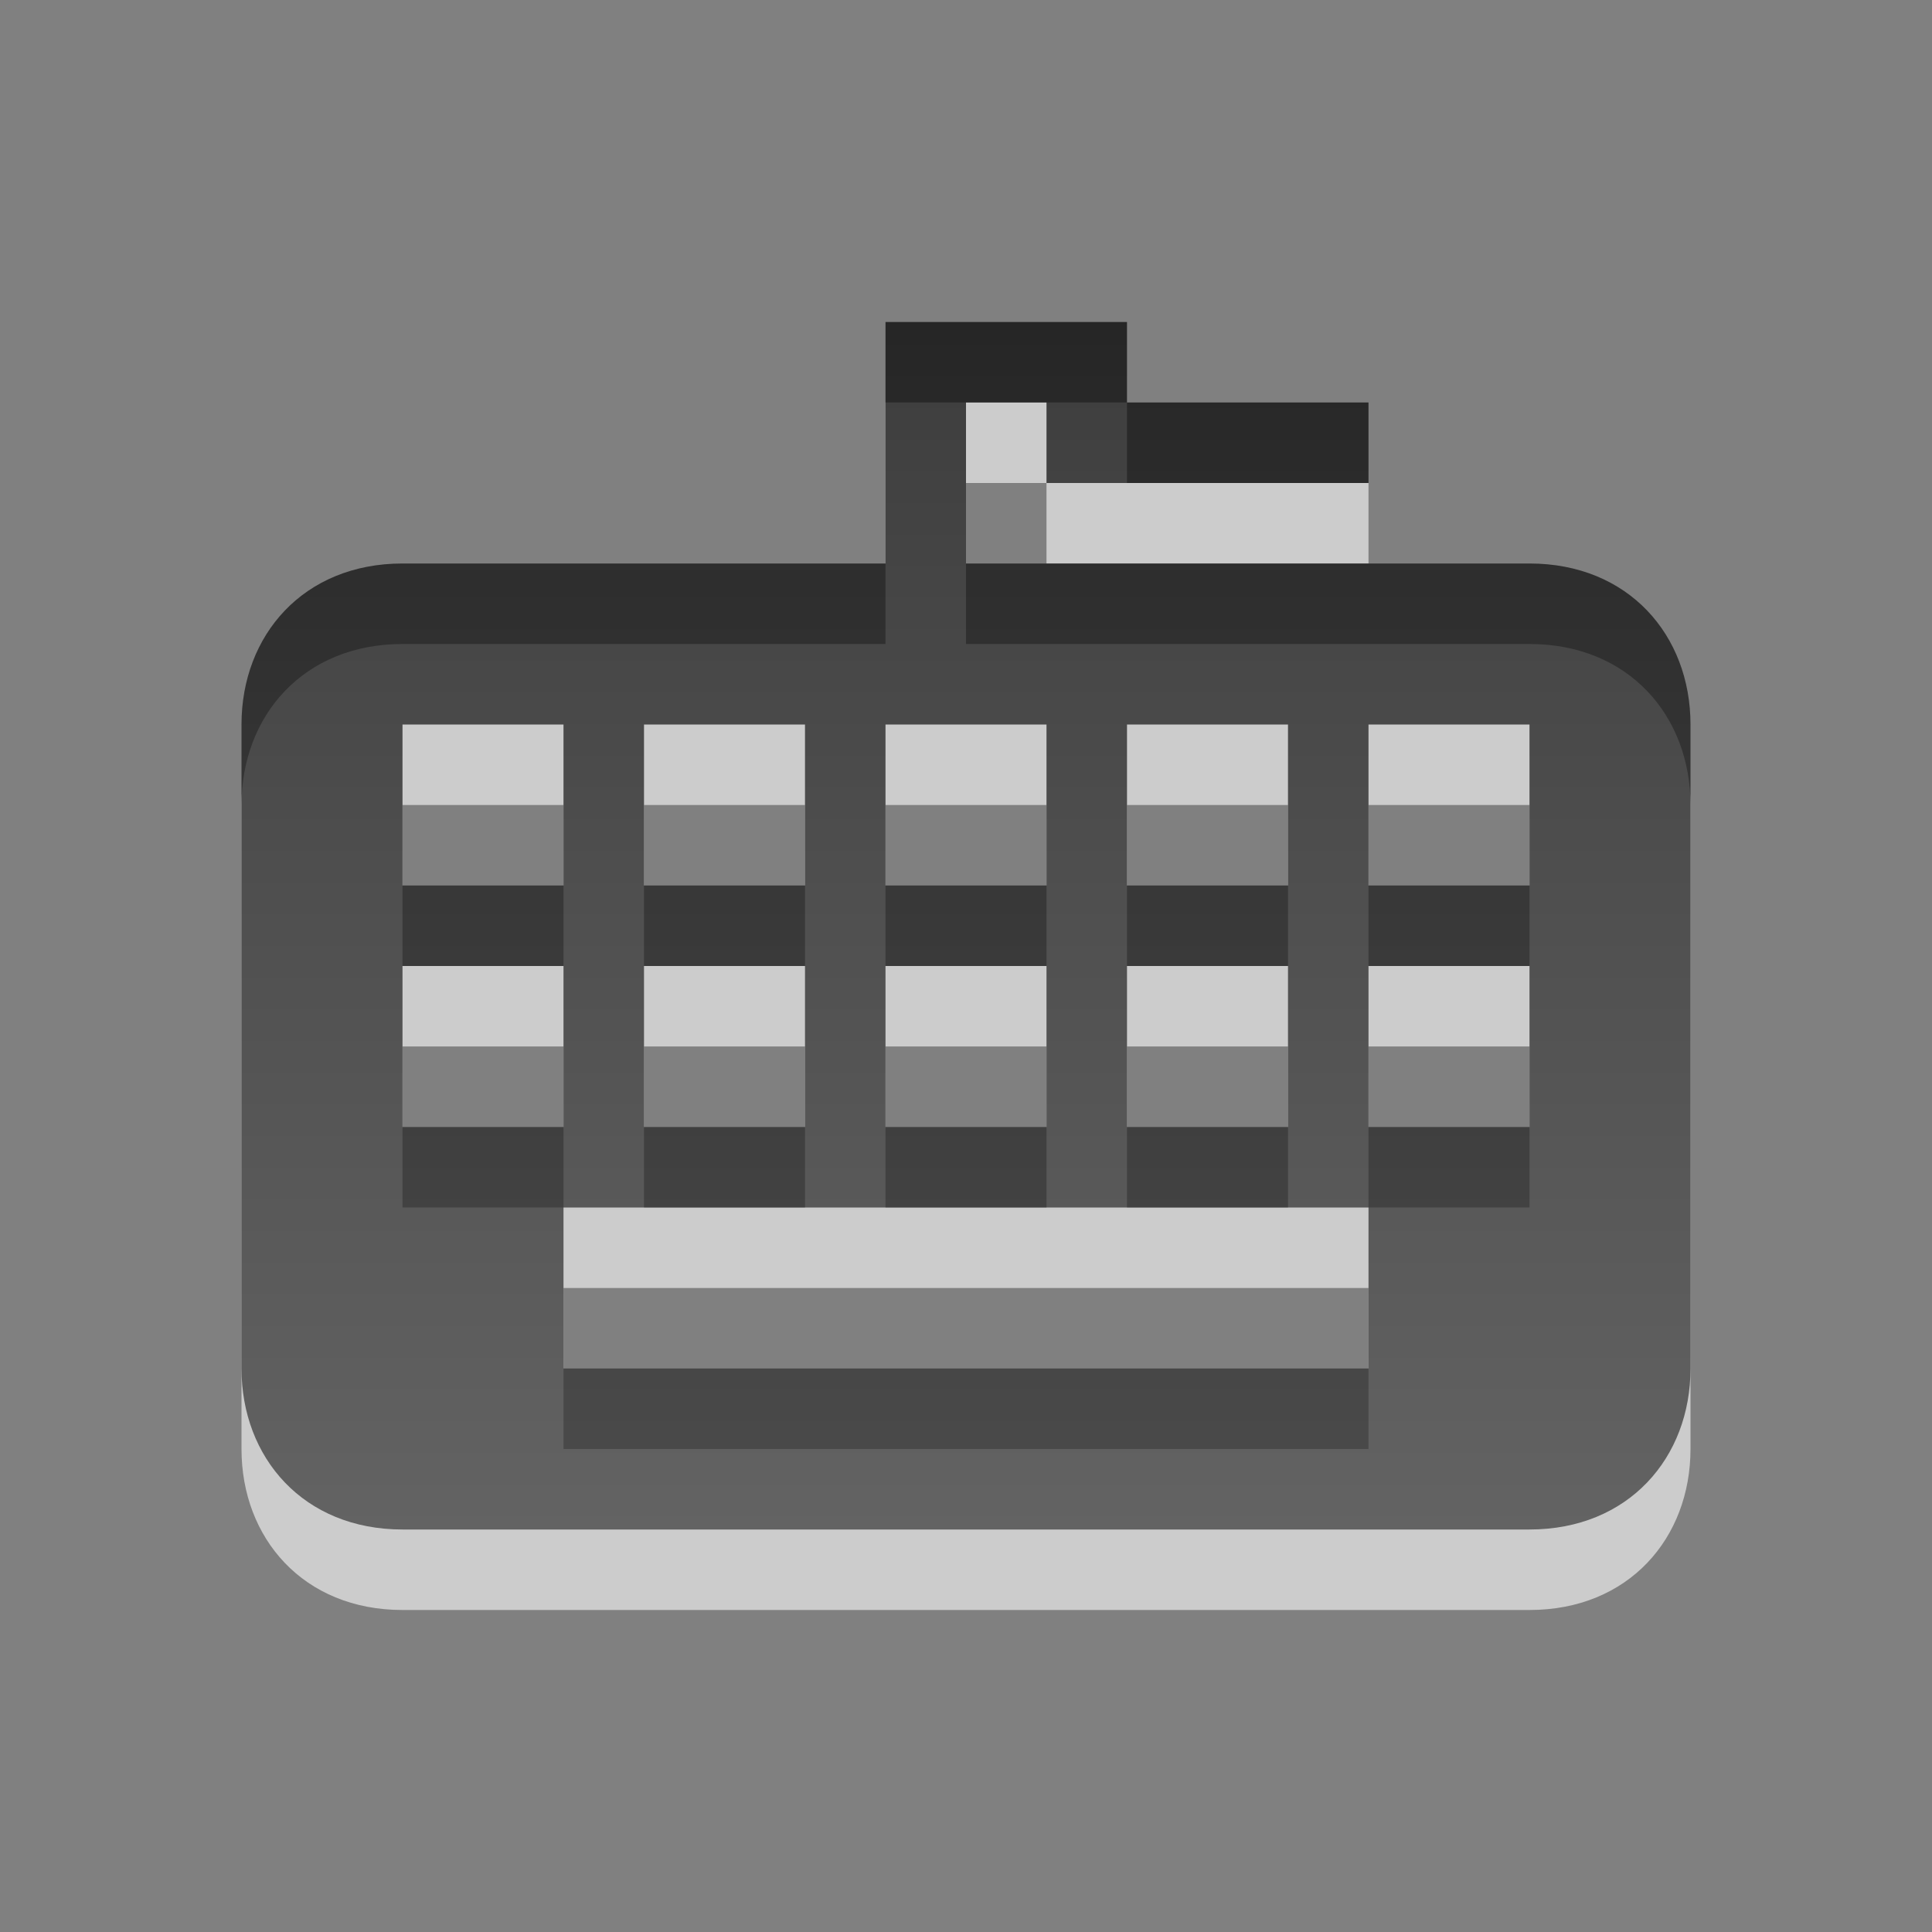 <?xml version="1.0" encoding="UTF-8" standalone="no"?>
<!-- Created with Inkscape (http://www.inkscape.org/) -->

<svg
   xmlns:dc="http://purl.org/dc/elements/1.1/"
   xmlns:cc="http://creativecommons.org/ns#"
   xmlns:rdf="http://www.w3.org/1999/02/22-rdf-syntax-ns#"
   xmlns:svg="http://www.w3.org/2000/svg"
   xmlns="http://www.w3.org/2000/svg"
   xmlns:xlink="http://www.w3.org/1999/xlink"
   xmlns:sodipodi="http://sodipodi.sourceforge.net/DTD/sodipodi-0.dtd"
   xmlns:inkscape="http://www.inkscape.org/namespaces/inkscape"
   width="24"
   height="24"
   id="svg2"
   version="1.1"
   inkscape:version="0.91 r"
   sodipodi:docname="input-keyboard.svg">
  <rect width="100%" height="100%" fill="#808080" stroke="none"/>
  <defs
     id="defs4">
    <linearGradient
       id="linearGradient3089">
      <stop
         style="stop-color:#000000;stop-opacity:1;"
         offset="0"
         id="stop3091" />
      <stop
         style="stop-color:#363636;stop-opacity:1;"
         offset="1"
         id="stop3093" />
    </linearGradient>
    <linearGradient
       inkscape:collect="always"
       xlink:href="#linearGradient3089"
       id="linearGradient3287"
       gradientUnits="userSpaceOnUse"
       gradientTransform="translate(0,-1028.862)"
       x1="11.518"
       y1="1032.943"
       x2="11.518"
       y2="1047.809" />
  </defs>
  <sodipodi:namedview
     id="base"
     pagecolor="#ffffff"
     bordercolor="#666666"
     borderopacity="1.0"
     inkscape:pageopacity="0.0"
     inkscape:pageshadow="2"
     inkscape:zoom="16"
     inkscape:cx="20.333975"
     inkscape:cy="10.188755"
     inkscape:document-units="px"
     inkscape:current-layer="layer1"
     showgrid="true"
     inkscape:window-width="1366"
     inkscape:window-height="711"
     inkscape:window-x="0"
     inkscape:window-y="30"
     inkscape:window-maximized="1"
     showguides="false"
     inkscape:snap-bbox="true"
     inkscape:bbox-paths="true"
     inkscape:snap-bbox-edge-midpoints="true"
     inkscape:bbox-nodes="true"
     inkscape:object-paths="true"
     inkscape:snap-intersection-paths="true"
     inkscape:object-nodes="true"
     inkscape:snap-smooth-nodes="true">
    <inkscape:grid
       type="xygrid"
       id="grid4147" />
  </sodipodi:namedview>
  <g
     inkscape:label="Layer 1"
     inkscape:groupmode="layer"
     id="layer1"
     transform="translate(0,-1028.362)">
    <path
       id="path4217"
       d="m 11,1033.362 0,3 -6,0 c -1.231,0 -2,0.892 -2,2 l 0,8 c 0,1.108 0.769,2 2,2 l 14,0 c 1.231,0 2,-0.892 2,-2 l 0,-8 c 0,-1.108 -0.769,-2 -2,-2 l -7,0 0,-2 1,0 0,1 4,0 0,-1 -3,0 0,-1 -3,0 z m -6,5 2,0 0,2 -2,0 0,-2 z m 3,0 2,0 0,2 -2,0 0,-2 z m 3,0 2,0 0,2 -2,0 0,-2 z m 3,0 2,0 0,2 -2,0 0,-2 z m 3,0 2,0 0,2 -2,0 0,-2 z m -12,3 2,0 0,2 -2,0 0,-2 z m 3,0 2,0 0,2 -2,0 0,-2 z m 3,0 2,0 0,2 -2,0 0,-2 z m 3,0 2,0 0,2 -2,0 0,-2 z m 3,0 2,0 0,2 -2,0 0,-2 z m -10,3 10,0 0,2 -10,0 0,-2 z"
       style="opacity:0.6;fill:#ffffff;fill-opacity:1;fill-rule:evenodd;color:#000000;clip-rule:nonzero;display:inline;overflow:visible;visibility:visible;isolation:auto;mix-blend-mode:normal;color-interpolation:sRGB;color-interpolation-filters:linearRGB;solid-color:#000000;solid-opacity:1;stroke-width:1;stroke-linecap:butt;stroke-linejoin:miter;stroke-miterlimit:4;stroke-dasharray:none;stroke-dashoffset:0;stroke-opacity:1;filter-blend-mode:normal;filter-gaussianBlur-deviation:0;color-rendering:auto;image-rendering:auto;shape-rendering:auto;text-rendering:auto;enable-background:accumulate"
       inkscape:connector-curvature="0" />
    <path
       style="opacity:0.7;fill:url(#linearGradient3287);fill-opacity:1;fill-rule:evenodd"
       d="M 11 4 L 11 7 L 5 7 C 3.769 7 3 7.892 3 9 L 3 17 C 3 18.108 3.769 19 5 19 L 19 19 C 20.231 19 21 18.108 21 17 L 21 9 C 21 7.892 20.231 7 19 7 L 12 7 L 12 5 L 13 5 L 13 6 L 17 6 L 17 5 L 14 5 L 14 4 L 11 4 z M 5 9 L 7 9 L 7 11 L 5 11 L 5 9 z M 8 9 L 10 9 L 10 11 L 8 11 L 8 9 z M 11 9 L 13 9 L 13 11 L 11 11 L 11 9 z M 14 9 L 16 9 L 16 11 L 14 11 L 14 9 z M 17 9 L 19 9 L 19 11 L 17 11 L 17 9 z M 5 12 L 7 12 L 7 14 L 5 14 L 5 12 z M 8 12 L 10 12 L 10 14 L 8 14 L 8 12 z M 11 12 L 13 12 L 13 14 L 11 14 L 11 12 z M 14 12 L 16 12 L 16 14 L 14 14 L 14 12 z M 17 12 L 19 12 L 19 14 L 17 14 L 17 12 z M 7 15 L 17 15 L 17 17 L 7 17 L 7 15 z "
       transform="translate(0,1028.362)"
       id="rect2396" />
  </g>
</svg>
